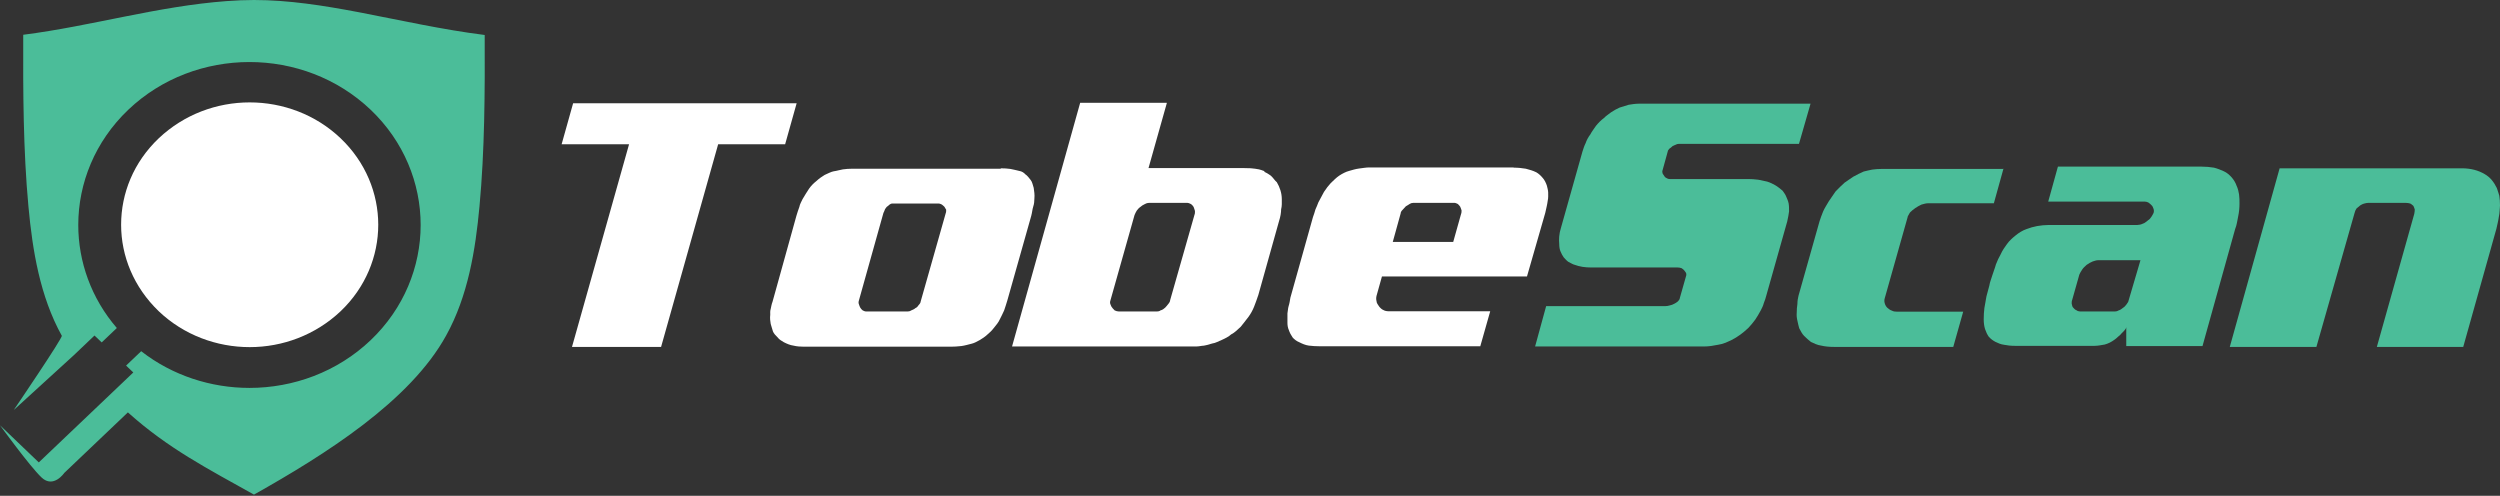 <svg width="237" height="47" viewBox="0 0 237 47" fill="none" xmlns="http://www.w3.org/2000/svg">
<rect x="0" y="0" width="237" height="47" fill="#333333" stroke="none"/>
<path fill-rule="evenodd" clip-rule="evenodd" d="M2.694 19.557C3.079 23.729 3.785 28.084 5.859 31.829C5.966 32.012 1.304 38.87 1.304 38.87L7.013 33.66L8.959 31.808L9.643 32.46L11.076 31.096C8.638 28.267 7.42 24.787 7.42 21.328C7.42 17.38 9.002 13.411 12.166 10.399C15.331 7.387 19.5 5.881 23.649 5.881C27.797 5.881 31.966 7.387 35.131 10.399C38.295 13.411 39.878 17.38 39.878 21.328C39.878 25.276 38.295 29.244 35.131 32.256C31.966 35.268 27.797 36.774 23.649 36.774C20.014 36.774 16.357 35.614 13.385 33.294L11.953 34.658L12.637 35.309L3.678 43.836L0 40.315C0 40.315 2.801 44.182 3.934 45.26C5.068 46.339 6.094 44.833 6.094 44.833L12.124 39.094C15.951 42.533 19.757 44.467 24.076 46.889C30.812 43.103 38.873 38.036 42.294 31.808C44.368 28.064 45.074 23.709 45.458 19.537C45.95 14.246 45.972 8.731 45.95 3.317C41.909 2.808 37.953 1.913 33.912 1.14C30.683 0.529 27.369 0 24.076 0C23.221 0 22.366 0.041 21.51 0.102C14.925 0.59 8.724 2.462 2.202 3.297C2.181 8.731 2.202 14.246 2.694 19.557Z" fill="#4BBD99"/>
<path fill-rule="evenodd" clip-rule="evenodd" d="M11.482 21.307C11.482 24.278 12.68 27.229 15.053 29.509C17.427 31.767 20.549 32.907 23.67 32.907C26.792 32.907 29.892 31.767 32.287 29.509C34.661 27.25 35.858 24.278 35.858 21.307C35.858 18.336 34.661 15.365 32.287 13.106C29.914 10.847 26.792 9.707 23.67 9.707C20.549 9.707 17.448 10.847 15.053 13.106C12.658 15.385 11.482 18.336 11.482 21.307Z" fill="white"/>
<path d="M54.332 9.789H75.522L74.431 13.676H68.081L62.671 32.887H54.225L59.635 13.676H53.242L54.332 9.789Z" fill="white"/>
<path d="M94.873 15.955C95.193 15.955 95.514 15.975 95.792 16.016C96.07 16.057 96.391 16.159 96.605 16.199C96.883 16.24 97.075 16.382 97.203 16.525C97.396 16.647 97.567 16.891 97.716 17.074C97.866 17.258 97.909 17.563 97.995 17.807C98.037 18.112 98.101 18.458 98.059 18.845C98.059 19.048 98.037 19.333 97.952 19.578C97.866 19.842 97.845 20.168 97.759 20.473L95.493 28.491C95.407 28.797 95.279 29.163 95.193 29.427C95.065 29.733 94.915 29.997 94.787 30.262C94.659 30.567 94.424 30.832 94.21 31.096C94.017 31.361 93.782 31.564 93.568 31.747C93.376 31.93 93.119 32.093 92.884 32.236C92.67 32.358 92.328 32.541 92.114 32.582C91.794 32.663 91.452 32.765 91.131 32.806C90.767 32.846 90.447 32.867 90.126 32.867H76.228C75.907 32.867 75.543 32.846 75.222 32.765C74.902 32.724 74.581 32.582 74.303 32.439C74.089 32.317 73.854 32.175 73.726 31.992C73.533 31.808 73.362 31.625 73.277 31.422C73.234 31.239 73.127 30.974 73.063 30.709C73.02 30.445 72.977 30.18 73.02 29.834C73.02 29.651 72.999 29.488 73.063 29.285C73.106 29.102 73.148 28.817 73.234 28.613L75.501 20.453C75.586 20.147 75.693 19.862 75.778 19.618C75.821 19.354 75.992 19.089 76.078 18.886C76.27 18.54 76.505 18.194 76.698 17.888C76.912 17.583 77.147 17.359 77.403 17.156C77.617 16.952 77.959 16.708 78.173 16.586C78.451 16.464 78.793 16.281 79.028 16.24C79.349 16.199 79.627 16.098 79.905 16.057C80.183 16.016 80.483 15.996 80.76 15.996H94.873V15.955ZM84.567 19.293C84.502 19.293 84.417 19.333 84.331 19.394C84.246 19.476 84.118 19.578 84.053 19.618C84.011 19.7 83.882 19.822 83.882 19.883C83.84 19.964 83.797 20.127 83.754 20.168L81.423 28.491C81.381 28.613 81.381 28.756 81.423 28.837C81.466 28.959 81.509 29.102 81.552 29.163C81.594 29.244 81.701 29.366 81.787 29.427C81.915 29.488 82.001 29.529 82.129 29.529H86.02C86.149 29.529 86.256 29.509 86.384 29.427C86.512 29.387 86.705 29.285 86.79 29.203C86.918 29.163 87.047 29 87.09 28.919C87.218 28.797 87.282 28.654 87.282 28.573L89.656 20.208C89.698 20.127 89.698 19.964 89.698 19.883C89.656 19.801 89.57 19.679 89.527 19.598C89.484 19.557 89.377 19.455 89.292 19.394C89.206 19.354 89.078 19.293 89.014 19.293H84.567V19.293Z" fill="white"/>
<path d="M110.61 9.789L108.878 15.935H113.411H117.944C118.393 15.935 118.778 15.955 118.992 15.996C119.27 16.037 119.484 16.077 119.569 16.118C119.697 16.159 119.826 16.22 119.869 16.22C119.869 16.26 119.89 16.281 119.826 16.281C120.04 16.362 120.318 16.525 120.531 16.708C120.724 16.891 120.852 17.115 121.045 17.278C121.323 17.746 121.515 18.295 121.515 18.886C121.515 19.191 121.536 19.537 121.451 19.842C121.451 20.147 121.387 20.554 121.258 20.941L119.291 27.962C119.163 28.349 119.013 28.756 118.885 29.081C118.757 29.407 118.564 29.753 118.372 30.017C118.094 30.363 117.837 30.73 117.623 30.974C117.303 31.279 117.025 31.544 116.704 31.707C116.49 31.91 116.127 32.093 115.849 32.215C115.528 32.337 115.25 32.521 114.929 32.561C114.523 32.684 114.159 32.785 113.946 32.785C113.732 32.826 113.497 32.846 113.411 32.846H113.112H104.559H95.942L102.399 9.748H110.61V9.789ZM108.921 19.232C108.793 19.232 108.664 19.272 108.557 19.333C108.365 19.415 108.194 19.537 108.108 19.618C107.98 19.7 107.852 19.842 107.766 19.964C107.681 20.086 107.617 20.249 107.552 20.392L105.265 28.491C105.222 28.613 105.222 28.735 105.265 28.837C105.307 28.959 105.371 29.102 105.436 29.163C105.478 29.244 105.628 29.366 105.671 29.427C105.799 29.488 105.949 29.529 106.077 29.529H109.669C109.755 29.529 109.926 29.509 110.011 29.427C110.204 29.387 110.375 29.244 110.46 29.163C110.546 29.081 110.674 28.919 110.738 28.837C110.845 28.715 110.931 28.573 110.931 28.451L113.24 20.351C113.283 20.27 113.283 20.127 113.283 20.005C113.24 19.883 113.197 19.7 113.155 19.618C113.112 19.537 113.005 19.415 112.919 19.354C112.834 19.313 112.684 19.232 112.556 19.232H108.921V19.232Z" fill="white"/>
<path d="M143.496 15.893C143.902 15.893 144.287 15.934 144.65 15.995C144.971 16.077 145.334 16.178 145.655 16.341C145.869 16.463 146.104 16.687 146.233 16.85C146.425 17.053 146.553 17.338 146.639 17.582C146.682 17.766 146.767 18.051 146.767 18.254C146.767 18.458 146.788 18.763 146.724 19.027C146.682 19.373 146.575 19.801 146.489 20.187L144.757 26.211H131.008L130.495 28.043C130.452 28.226 130.452 28.389 130.495 28.552C130.495 28.735 130.645 28.898 130.73 29.04C130.816 29.162 131.008 29.345 131.137 29.386C131.265 29.467 131.457 29.508 131.65 29.508H141.272L140.331 32.825H125.086C124.765 32.825 124.401 32.805 124.081 32.764C123.76 32.724 123.439 32.581 123.161 32.439C122.947 32.357 122.691 32.174 122.541 31.991C122.413 31.808 122.263 31.543 122.178 31.279C122.092 31.096 122.049 30.851 122.049 30.607V29.712C122.092 29.508 122.092 29.244 122.156 29.04C122.242 28.776 122.285 28.491 122.327 28.226L124.465 20.595C124.551 20.33 124.658 20.065 124.701 19.862C124.786 19.658 124.915 19.394 124.979 19.19C125.171 18.844 125.342 18.498 125.513 18.193C125.706 17.888 125.962 17.562 126.155 17.359C126.433 17.094 126.689 16.829 126.967 16.646C127.245 16.463 127.587 16.28 127.908 16.199C128.186 16.117 128.528 16.015 128.849 15.975C129.17 15.934 129.533 15.873 129.79 15.873H143.496V15.893ZM137.765 22.935L138.514 20.269C138.556 20.187 138.556 20.025 138.556 19.943C138.514 19.821 138.471 19.679 138.428 19.597C138.385 19.516 138.278 19.414 138.193 19.333C138.107 19.292 137.979 19.231 137.893 19.231H133.981C133.852 19.231 133.724 19.272 133.638 19.333C133.51 19.414 133.36 19.516 133.275 19.557C133.189 19.638 133.061 19.801 132.976 19.882C132.847 20.004 132.783 20.126 132.783 20.228L132.035 22.935H137.765Z" fill="white"/>
<path d="M171.634 9.85L170.544 13.636H159.211C159.126 13.636 158.955 13.656 158.912 13.697C158.784 13.737 158.634 13.819 158.549 13.86C158.463 13.941 158.356 14.043 158.271 14.083C158.185 14.165 158.1 14.287 158.1 14.368L157.629 16.078C157.586 16.159 157.586 16.261 157.586 16.302C157.586 16.383 157.629 16.505 157.693 16.566C157.736 16.648 157.843 16.81 157.929 16.851C158.057 16.933 158.164 16.973 158.292 16.973H165.733C166.011 16.973 166.332 16.994 166.652 17.034C166.973 17.075 167.273 17.177 167.529 17.217C167.807 17.299 168.085 17.441 168.299 17.563C168.513 17.686 168.791 17.909 168.983 18.072C169.111 18.255 169.261 18.439 169.325 18.622C169.411 18.825 169.518 19.049 169.56 19.273C169.603 19.476 169.603 19.782 169.603 20.046C169.56 20.311 169.518 20.636 169.432 20.982L167.444 28.024C167.401 28.227 167.294 28.532 167.208 28.736C167.166 28.94 167.016 29.245 166.93 29.408C166.738 29.754 166.567 30.059 166.396 30.303C166.203 30.568 165.947 30.873 165.754 31.076C165.263 31.544 164.728 31.951 164.108 32.257C163.702 32.44 163.317 32.623 162.868 32.684C162.462 32.766 162.013 32.847 161.542 32.847H145.527L146.575 29.021H157.864C157.993 29.021 158.142 29.001 158.271 28.96C158.463 28.919 158.57 28.878 158.72 28.797C158.805 28.756 158.976 28.655 159.062 28.573C159.147 28.492 159.254 28.349 159.254 28.227L159.832 26.192C159.874 26.111 159.874 25.948 159.832 25.867C159.789 25.785 159.703 25.683 159.639 25.602C159.596 25.561 159.489 25.46 159.404 25.419C159.276 25.378 159.169 25.358 159.04 25.358H150.851C150.573 25.358 150.274 25.337 150.017 25.297C149.739 25.256 149.483 25.175 149.312 25.114C149.098 25.073 148.884 24.91 148.691 24.829C148.499 24.707 148.392 24.544 148.242 24.401C148.114 24.218 148.029 24.055 147.943 23.852C147.858 23.669 147.815 23.404 147.815 23.14C147.772 22.712 147.793 22.163 147.986 21.573L150.017 14.368C150.103 14.104 150.188 13.819 150.316 13.575C150.402 13.31 150.573 12.985 150.765 12.74C150.894 12.476 151.129 12.191 151.3 11.926C151.514 11.662 151.77 11.397 152.048 11.194C152.241 10.99 152.497 10.827 152.733 10.644C153.011 10.461 153.267 10.319 153.545 10.196C153.823 10.115 154.122 10.013 154.4 9.932C154.678 9.891 155.021 9.83 155.341 9.83H171.634V9.85Z" fill="#4BBD99"/>
<path d="M189.938 15.955L189.018 19.272H182.732C182.539 19.272 182.347 19.354 182.155 19.394C181.962 19.476 181.77 19.598 181.577 19.72C181.385 19.842 181.214 20.005 181.064 20.147C180.979 20.331 180.829 20.493 180.829 20.636L178.669 28.288C178.627 28.41 178.627 28.613 178.669 28.735C178.712 28.919 178.819 29.081 178.905 29.163C179.033 29.285 179.204 29.407 179.354 29.448C179.482 29.529 179.674 29.549 179.867 29.549H186.11L185.169 32.887H173.88C173.431 32.887 172.982 32.846 172.661 32.765C172.297 32.724 171.955 32.541 171.677 32.419C171.464 32.236 171.228 32.053 171.036 31.849C170.843 31.666 170.694 31.361 170.565 31.116C170.523 30.933 170.437 30.669 170.394 30.404C170.33 30.14 170.309 29.895 170.33 29.631C170.33 29.366 170.352 29.081 170.394 28.817C170.394 28.552 170.437 28.267 170.501 28.023L172.49 20.982C172.575 20.677 172.704 20.392 172.832 20.046C172.96 19.74 173.195 19.394 173.367 19.089C173.559 18.784 173.816 18.458 174.008 18.153C174.286 17.848 174.585 17.583 174.863 17.319C175.141 17.135 175.441 16.912 175.697 16.749C176.018 16.566 176.36 16.403 176.681 16.26C176.895 16.22 177.215 16.118 177.493 16.077C177.771 16.037 178.113 16.016 178.37 16.016H189.938V15.955Z" fill="#4BBD99"/>
<path d="M208.797 32.806H201.57V30.995C201.57 31.117 201.463 31.26 201.399 31.321C201.313 31.402 201.185 31.565 201.121 31.606C201.035 31.728 200.864 31.87 200.779 31.931C200.693 32.013 200.522 32.175 200.436 32.216C200.158 32.42 199.838 32.583 199.517 32.664C199.239 32.705 198.897 32.786 198.576 32.786H191.028C190.622 32.786 190.259 32.745 189.981 32.684C189.66 32.644 189.403 32.521 189.147 32.399C188.933 32.277 188.719 32.135 188.527 31.911C188.398 31.728 188.27 31.463 188.184 31.199C188.099 30.934 188.056 30.608 188.056 30.262C188.056 29.916 188.078 29.53 188.12 29.204C188.163 28.879 188.27 28.451 188.313 28.105C188.398 27.759 188.505 27.373 188.591 27.067C188.633 26.762 188.783 26.416 188.869 26.111C188.954 25.806 189.125 25.419 189.211 25.073C189.339 24.727 189.489 24.422 189.681 24.076C189.809 23.77 190.066 23.404 190.259 23.14C190.472 22.834 190.793 22.549 191.071 22.326C191.392 22.061 191.755 21.837 192.119 21.715C192.44 21.593 192.782 21.491 193.124 21.43C193.487 21.369 193.851 21.328 194.236 21.328H202.617C202.746 21.328 202.981 21.288 203.131 21.206C203.323 21.166 203.494 20.982 203.665 20.86C203.751 20.82 203.879 20.677 203.964 20.535C204.05 20.413 204.114 20.27 204.157 20.189C204.2 20.067 204.2 19.924 204.157 19.802C204.114 19.68 204.071 19.558 203.986 19.477C203.9 19.395 203.815 19.293 203.687 19.212C203.58 19.151 203.451 19.11 203.323 19.11H194.171L195.091 15.793H208.647C209.096 15.793 209.545 15.834 209.887 15.895C210.208 15.976 210.572 16.119 210.828 16.241C211.106 16.363 211.384 16.607 211.577 16.831C211.769 17.055 211.94 17.34 212.026 17.604C212.154 17.869 212.218 18.154 212.261 18.418C212.304 18.724 212.304 19.008 212.304 19.314C212.304 19.7 212.261 20.148 212.175 20.535C212.09 20.921 212.047 21.349 211.897 21.695L208.797 32.806ZM202.917 24.666H198.918C198.726 24.666 198.512 24.747 198.384 24.788C198.191 24.869 197.999 24.971 197.806 25.114C197.678 25.236 197.486 25.399 197.4 25.541C197.272 25.724 197.186 25.887 197.122 26.029L196.438 28.451C196.395 28.533 196.395 28.695 196.395 28.777C196.438 28.899 196.438 29.041 196.502 29.123C196.588 29.204 196.695 29.367 196.844 29.408C196.93 29.489 197.122 29.53 197.208 29.53H200.479C200.565 29.53 200.714 29.509 200.843 29.428C201.035 29.387 201.185 29.225 201.313 29.143C201.399 29.102 201.527 28.94 201.591 28.858C201.677 28.736 201.784 28.594 201.784 28.512L202.917 24.666Z" fill="#4BBD99"/>
<path d="M219.595 32.887H211.384L216.109 15.955H233.386C234.241 15.955 234.968 16.159 235.546 16.505C236.08 16.81 236.422 17.258 236.7 17.827C236.786 18.031 236.85 18.316 236.935 18.56C236.978 18.865 237 19.15 237 19.496C236.957 19.842 236.978 20.188 236.893 20.534C236.85 20.88 236.743 21.307 236.657 21.694L233.514 32.887H225.325L228.874 20.27C228.917 20.086 228.917 19.924 228.917 19.842C228.874 19.72 228.832 19.598 228.789 19.517C228.703 19.435 228.575 19.333 228.49 19.293C228.361 19.252 228.19 19.232 228.04 19.232H224.512C224.427 19.232 224.277 19.252 224.149 19.293C223.956 19.333 223.828 19.435 223.743 19.476C223.657 19.557 223.55 19.639 223.401 19.761C223.315 19.883 223.251 20.025 223.208 20.208L219.595 32.887Z" fill="#4BBD99"/>
</svg>